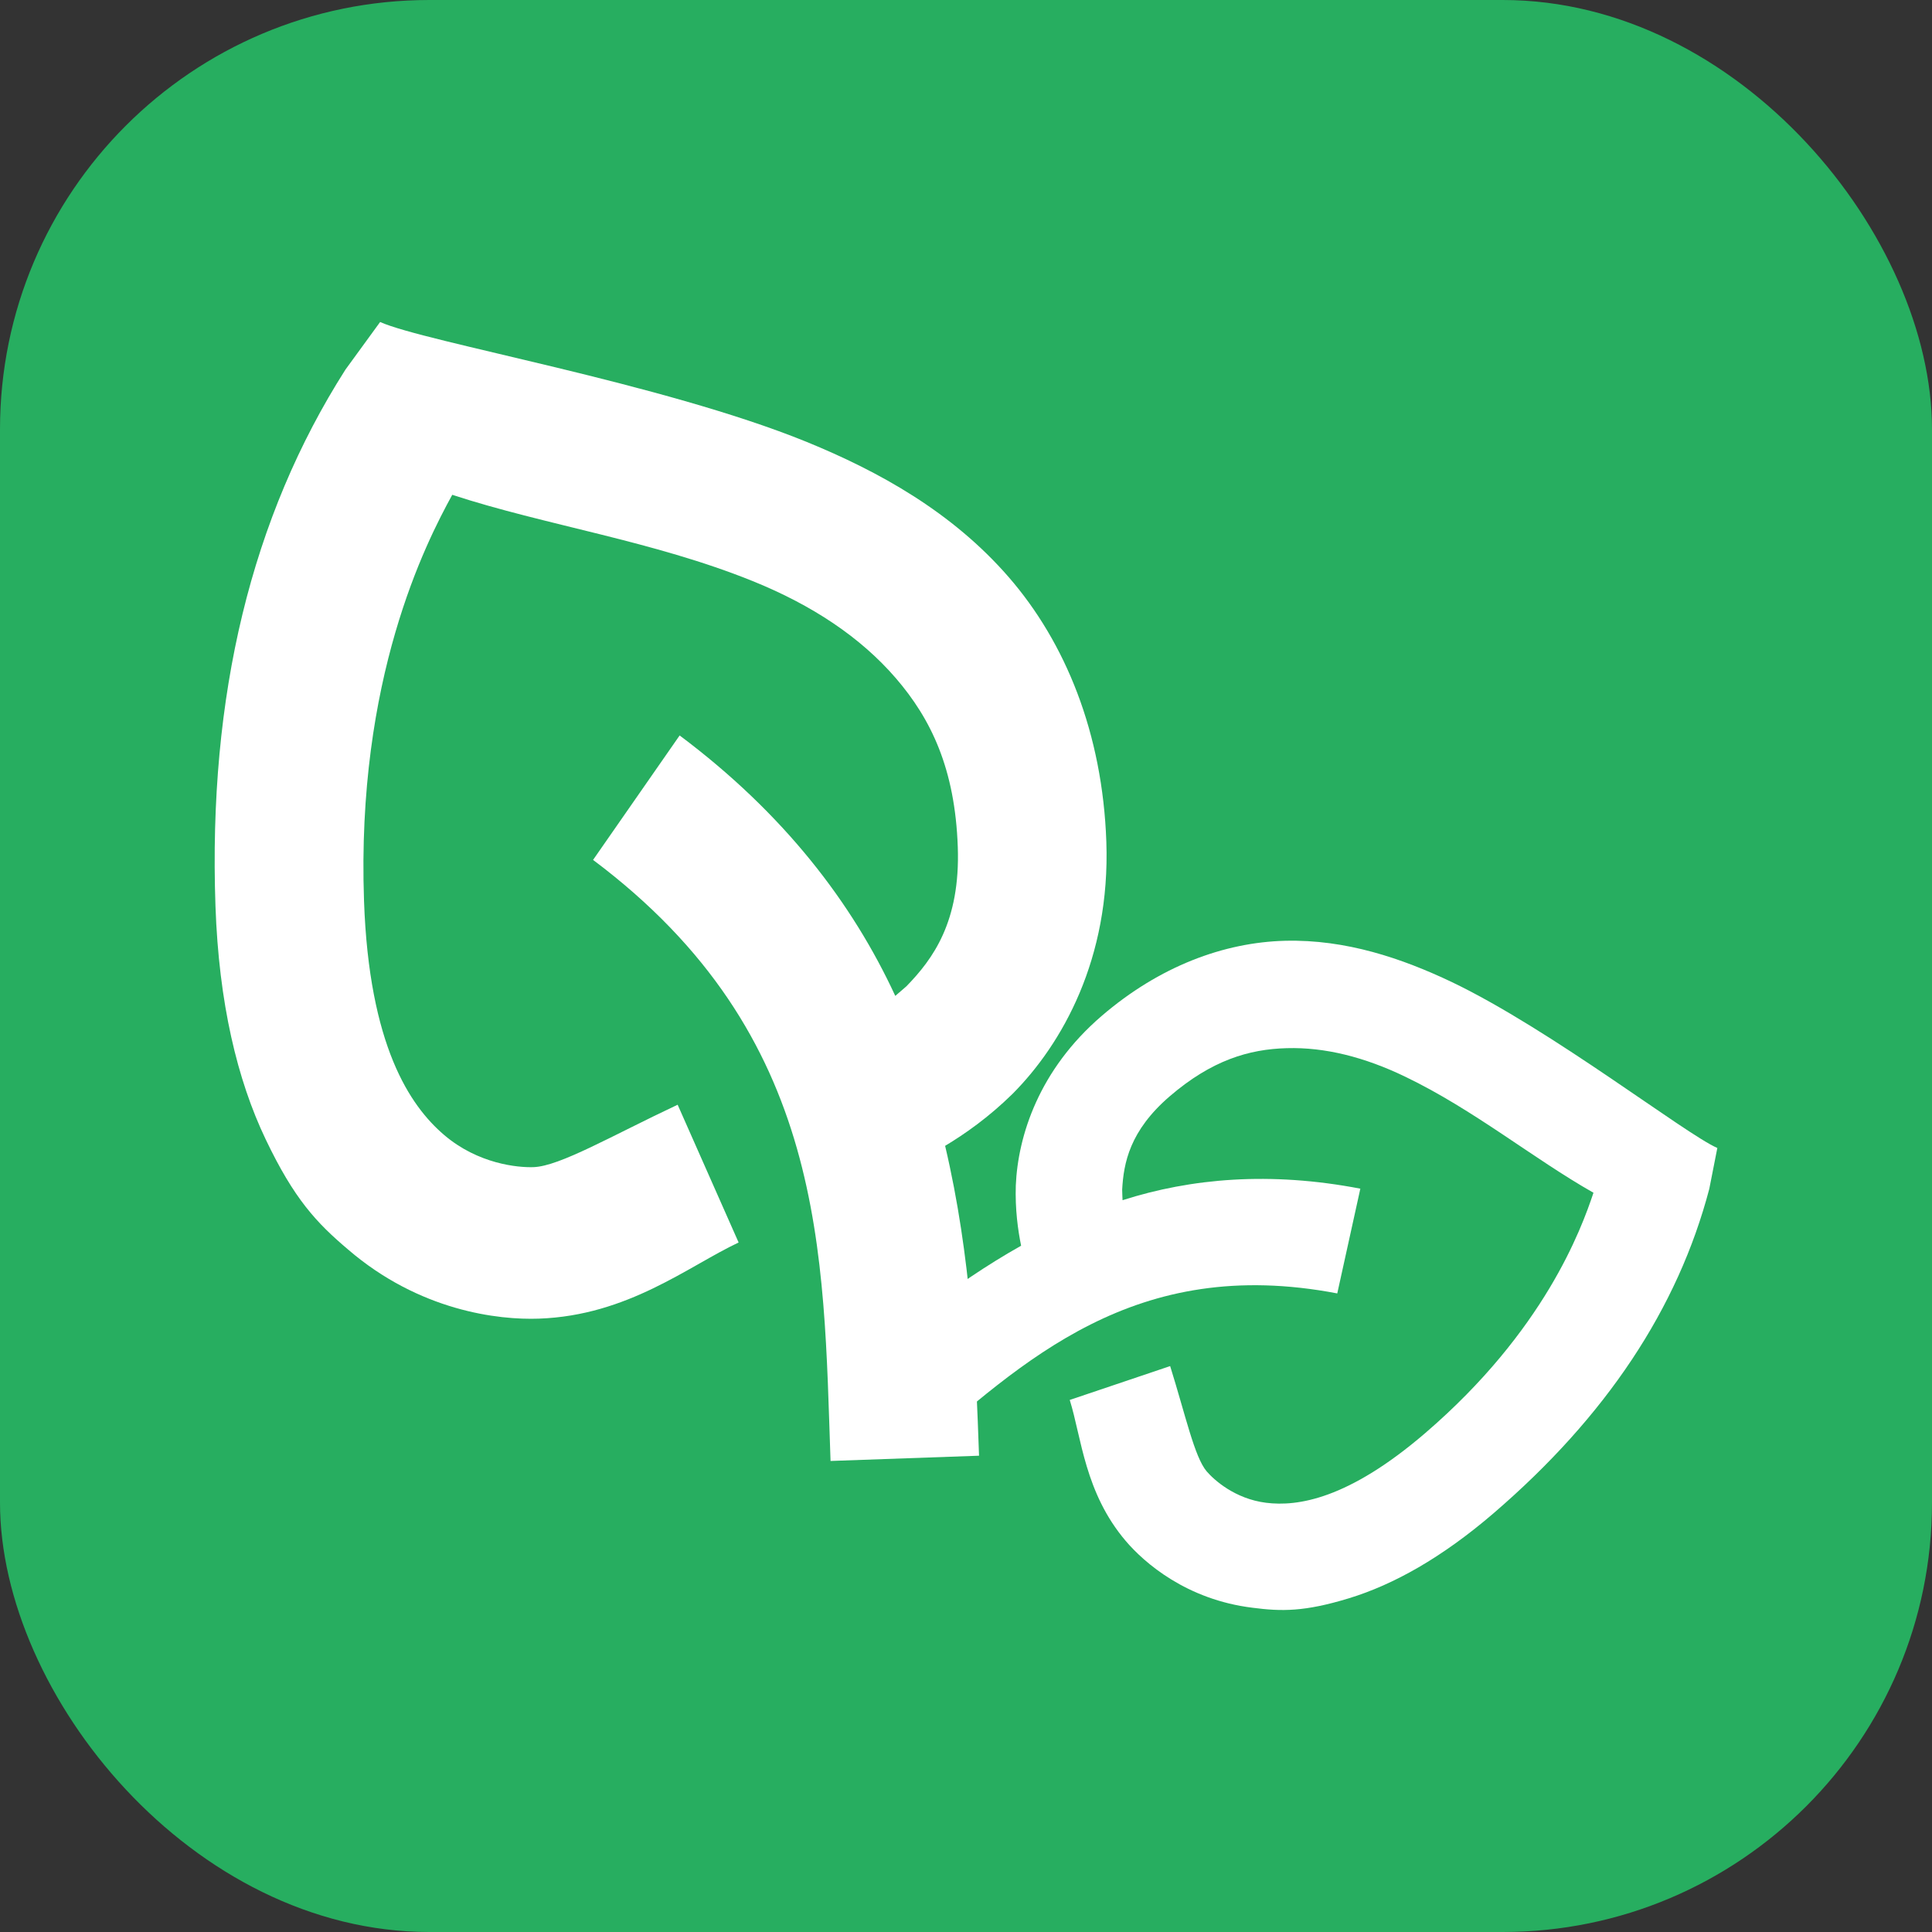 <svg width="36" height="36" viewBox="0 0 36 36" fill="none" xmlns="http://www.w3.org/2000/svg">
<rect x="0" y="0" width="36" height="36" fill="#333333" stroke="none"/>
<rect width="36" height="36" rx="8" fill="#27AE60"/>
<path d="M7.083 6L6.437 6.887C4.686 9.634 3.878 12.961 4.015 16.884C4.078 18.688 4.42 20.121 4.952 21.233C5.483 22.345 5.899 22.786 6.486 23.283C7.819 24.43 9.288 24.598 10.041 24.571C11.701 24.513 12.824 23.594 13.763 23.152L12.627 20.585C11.4 21.162 10.434 21.73 9.942 21.748C9.65 21.758 8.909 21.69 8.274 21.147C7.639 20.604 6.877 19.484 6.783 16.786C6.638 12.644 7.935 10.117 8.427 9.22C10.156 9.787 12.168 10.077 14.026 10.828C15.134 11.276 16.033 11.873 16.691 12.635C17.348 13.397 17.796 14.323 17.847 15.783C17.896 17.179 17.381 17.872 16.891 18.377C16.801 18.458 16.756 18.491 16.682 18.557C15.882 16.826 14.608 15.159 12.664 13.704L11.051 16.023C15.414 19.293 15.34 23.348 15.476 27.223L18.243 27.125C18.185 25.446 18.099 23.423 17.611 21.351C17.973 21.134 18.423 20.82 18.87 20.38C19.792 19.452 20.691 17.865 20.615 15.685C20.544 13.661 19.854 11.973 18.796 10.754C17.737 9.535 16.371 8.782 15.028 8.233C12.326 7.134 7.928 6.379 7.083 6Z" fill="white"/>
<path d="M32 21.391L31.85 22.153C31.264 24.382 29.928 26.394 27.833 28.195C26.869 29.024 25.964 29.529 25.134 29.782C24.305 30.035 23.878 30.028 23.34 29.958C22.11 29.808 21.322 29.12 20.976 28.713C20.213 27.815 20.153 26.789 19.933 26.086L21.804 25.455C22.091 26.373 22.258 27.15 22.484 27.416C22.619 27.573 23.008 27.929 23.592 28.002C24.176 28.075 25.12 27.939 26.561 26.7C28.774 24.797 29.463 22.911 29.692 22.225C28.573 21.591 27.462 20.677 26.185 20.063C25.424 19.696 24.686 19.511 23.978 19.531C23.269 19.55 22.576 19.758 21.796 20.428C21.05 21.07 20.937 21.671 20.91 22.168C20.911 22.254 20.915 22.293 20.917 22.364C22.195 21.955 23.666 21.826 25.348 22.149L24.918 24.101C21.142 23.379 19.078 25.354 17.008 27.134L15.737 25.638C16.634 24.867 17.722 23.946 19.027 23.212C18.967 22.919 18.914 22.533 18.928 22.089C18.968 21.163 19.36 19.935 20.525 18.933C21.606 18.003 22.809 17.559 23.946 17.53C25.082 17.502 26.124 17.858 27.05 18.298C28.909 19.188 31.401 21.13 32 21.391Z" fill="white"/>
</svg>
